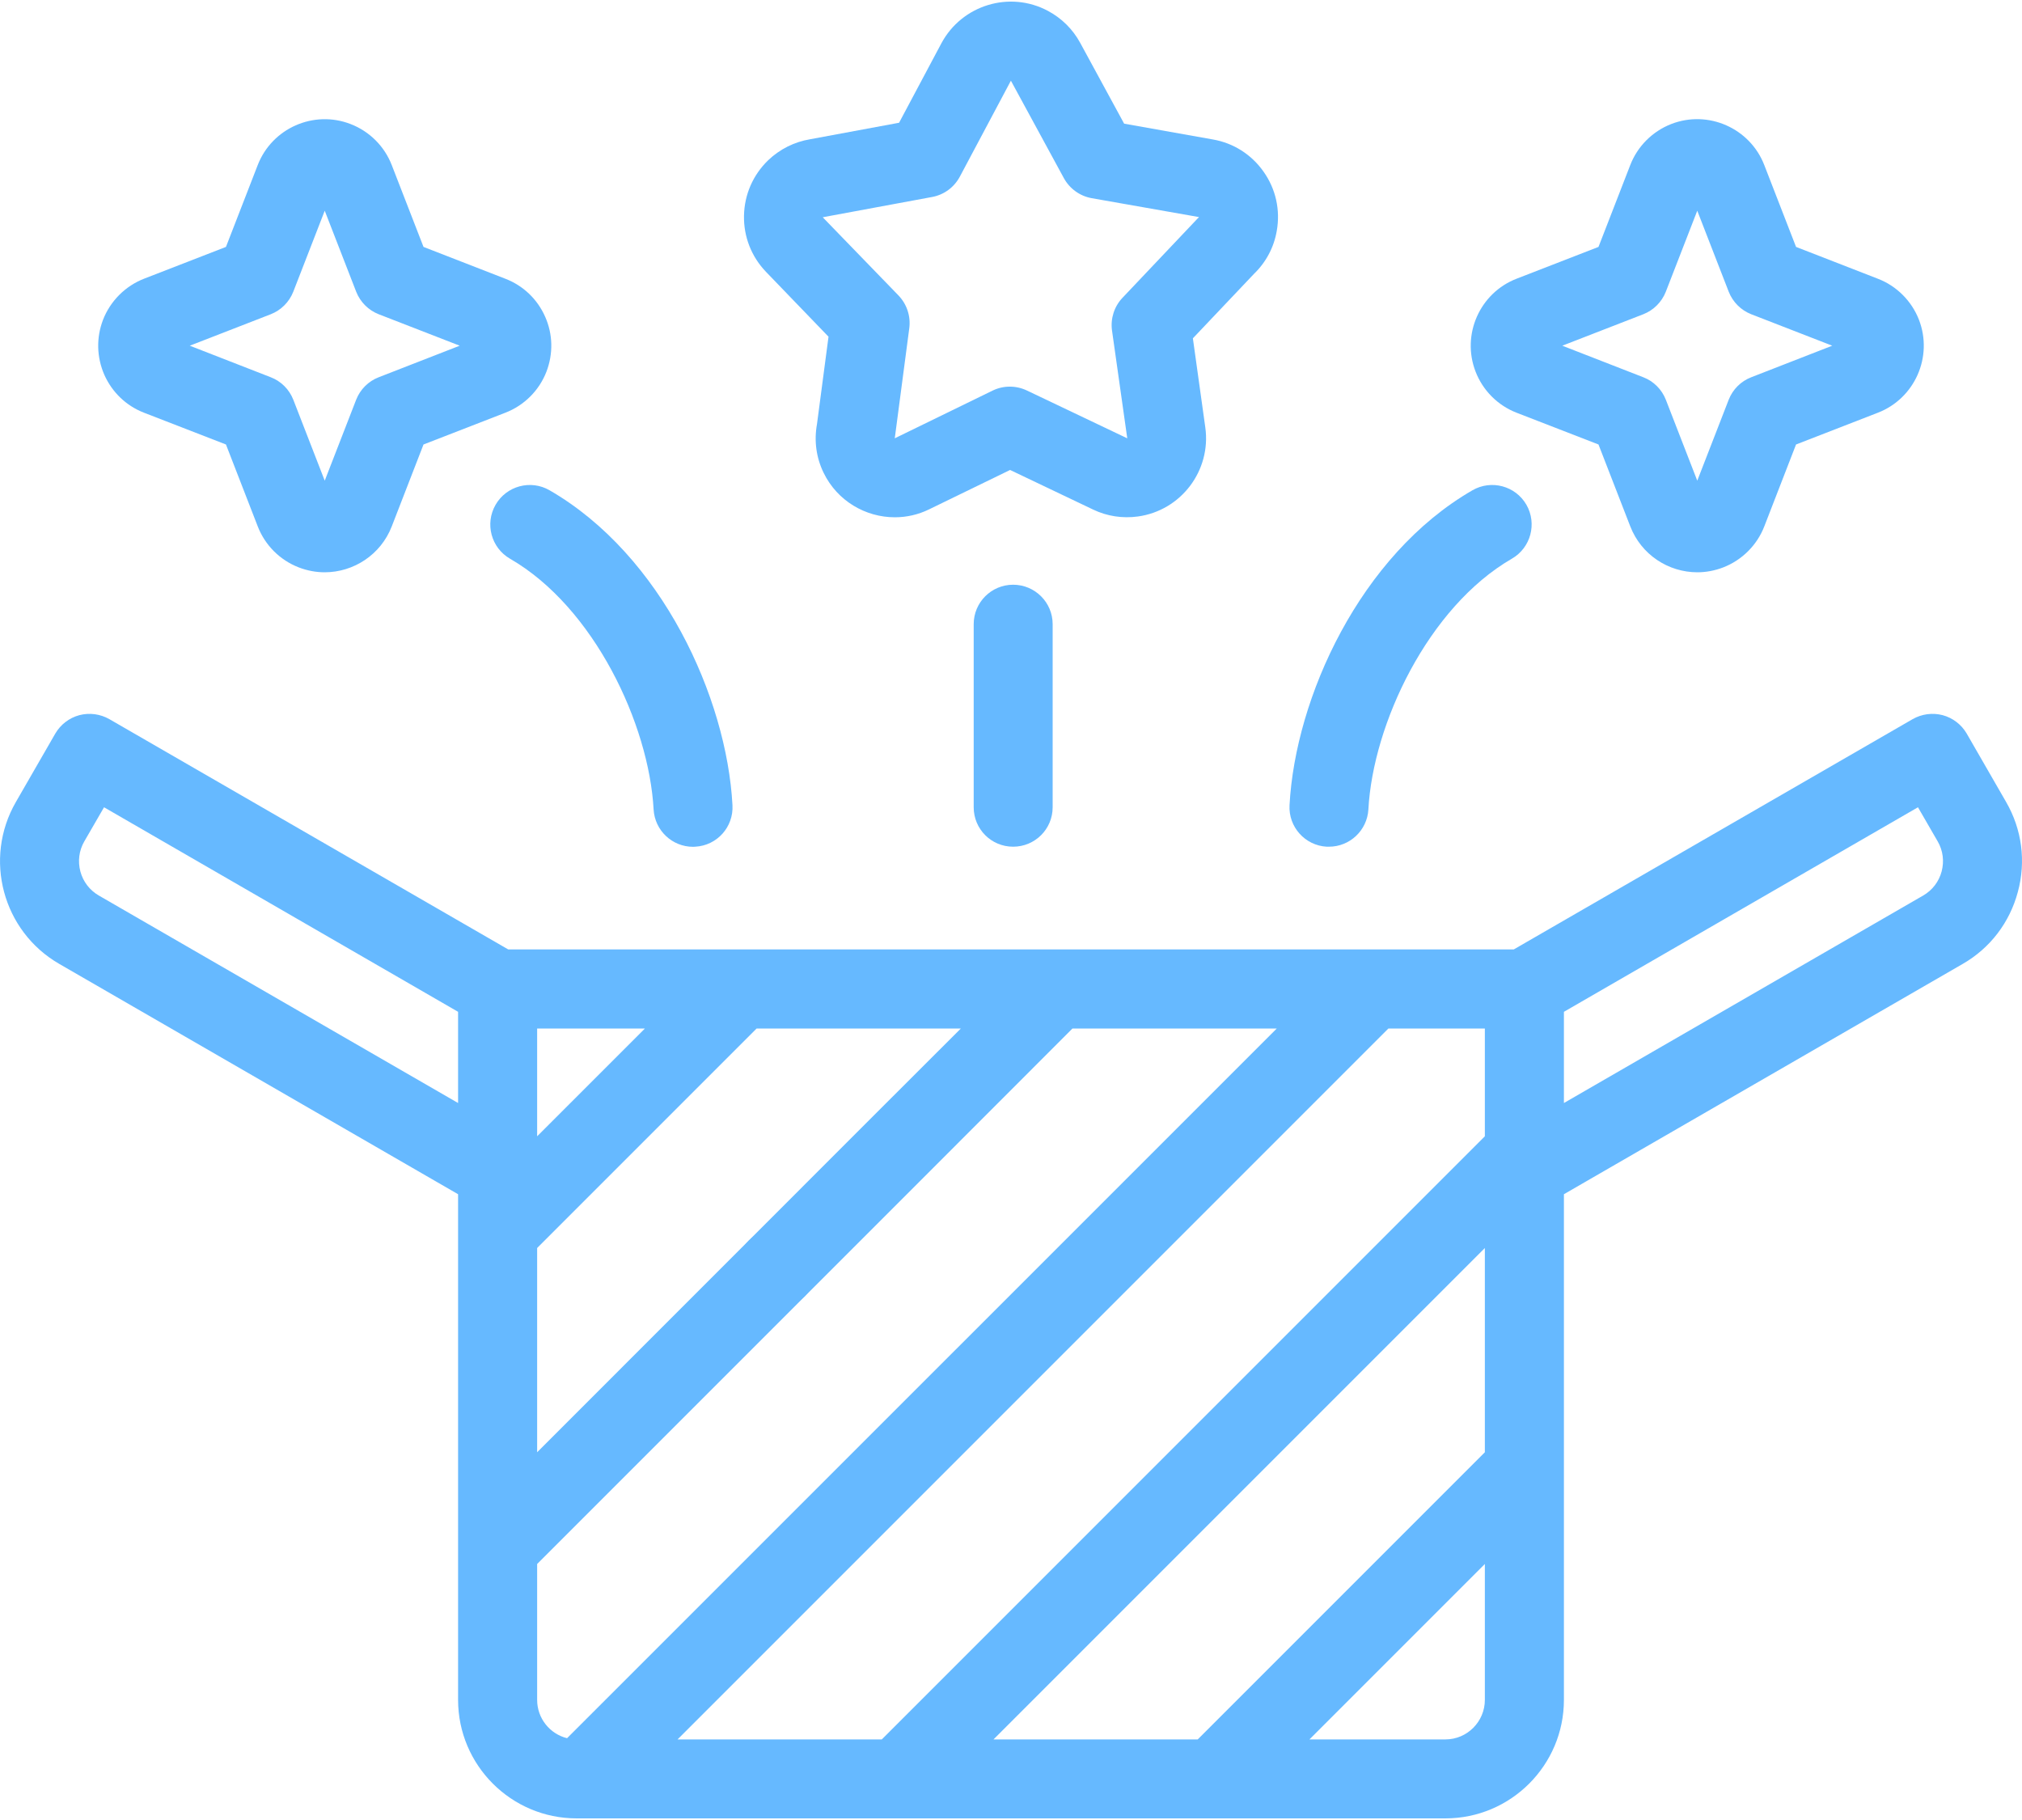 <svg width="20" height="18" viewBox="0 0 20 18" fill="none" xmlns="http://www.w3.org/2000/svg">
<path d="M19.843 7.932L19.453 7.255C19.401 7.166 19.316 7.1 19.215 7.073C19.115 7.047 19.009 7.061 18.919 7.112L14.973 9.39H5.027L1.081 7.112C0.991 7.061 0.885 7.047 0.785 7.073C0.684 7.1 0.599 7.166 0.547 7.255L0.157 7.932C-0.166 8.492 0.026 9.21 0.586 9.533L4.531 11.811V16.812C4.531 17.458 5.057 17.984 5.703 17.984H14.297C14.943 17.984 15.469 17.458 15.469 16.812V11.811L19.414 9.533C19.685 9.377 19.878 9.124 19.959 8.821C20.041 8.518 19.999 8.202 19.843 7.932ZM9.827 17.203L14.687 12.343V14.363L11.847 17.203H9.827ZM14.687 11.238L8.722 17.203H6.702L13.733 10.172H14.687V11.238ZM6.379 10.172L5.313 11.238V10.172H6.379ZM0.976 8.856C0.887 8.804 0.822 8.72 0.795 8.619C0.768 8.517 0.782 8.412 0.833 8.323L1.029 7.984L4.531 10.007V10.909L0.976 8.856ZM5.313 15.468L9.204 11.577C9.356 11.424 9.356 11.177 9.204 11.024C9.051 10.872 8.804 10.872 8.651 11.024L5.313 14.363V12.343L7.484 10.172H9.504L8.651 11.024C8.499 11.177 8.499 11.424 8.651 11.577C8.727 11.653 8.827 11.691 8.927 11.691C9.027 11.691 9.127 11.653 9.204 11.577L10.608 10.172H12.629L5.609 17.191C5.439 17.149 5.313 16.995 5.313 16.812V15.468ZM14.297 17.203H12.952L14.687 15.468V16.812C14.687 17.027 14.512 17.203 14.297 17.203ZM19.205 8.619C19.178 8.72 19.113 8.804 19.024 8.856L15.469 10.909V10.007L18.971 7.984L19.167 8.323C19.218 8.412 19.232 8.517 19.205 8.619Z" fill="#66B9FF"/>
<path d="M8.195 3.33L8.081 4.194C8.051 4.359 8.073 4.526 8.147 4.677C8.282 4.954 8.561 5.116 8.851 5.116C8.965 5.116 9.081 5.091 9.191 5.037L9.991 4.648L10.813 5.04C10.951 5.106 11.104 5.129 11.256 5.108C11.682 5.049 11.981 4.654 11.922 4.228L11.799 3.346L12.403 2.709C12.523 2.593 12.601 2.446 12.629 2.282C12.665 2.076 12.619 1.869 12.499 1.699C12.379 1.528 12.2 1.414 11.995 1.379L11.119 1.223L10.684 0.423C10.684 0.423 10.684 0.423 10.684 0.423C10.611 0.289 10.501 0.18 10.366 0.108C9.987 -0.095 9.514 0.049 9.311 0.429L8.893 1.214L8.014 1.377C7.857 1.403 7.713 1.475 7.598 1.585C7.448 1.73 7.363 1.924 7.359 2.133C7.355 2.341 7.432 2.538 7.577 2.689L8.195 3.33ZM8.152 2.146L9.221 1.948C9.338 1.926 9.438 1.852 9.494 1.747L9.999 0.798L10.523 1.762C10.58 1.866 10.681 1.939 10.798 1.96L11.86 2.147C11.854 2.153 11.849 2.158 11.843 2.164L11.103 2.945C11.021 3.031 10.983 3.15 10.999 3.268L11.15 4.335L10.157 3.862C10.049 3.811 9.925 3.811 9.818 3.863L8.85 4.335C8.851 4.326 8.853 4.317 8.854 4.307L8.994 3.245C9.009 3.127 8.97 3.009 8.888 2.923L8.138 2.149C8.143 2.148 8.147 2.147 8.152 2.146Z" fill="#66B9FF"/>
<path d="M9.631 6.173V7.984C9.631 8.2 9.805 8.374 10.021 8.374C10.237 8.374 10.412 8.2 10.412 7.984V6.173C10.412 5.958 10.237 5.783 10.021 5.783C9.805 5.783 9.631 5.958 9.631 6.173Z" fill="#66B9FF"/>
<path d="M4.902 4.992C4.794 5.179 4.858 5.418 5.045 5.526C5.876 6.005 6.419 7.163 6.465 8.006C6.477 8.214 6.649 8.375 6.855 8.375C6.862 8.375 6.869 8.375 6.876 8.374C7.092 8.363 7.257 8.179 7.245 7.963C7.188 6.902 6.548 5.491 5.436 4.849C5.249 4.741 5.01 4.805 4.902 4.992Z" fill="#66B9FF"/>
<path d="M1.425 4.082L2.235 4.396L2.549 5.205C2.621 5.392 2.769 5.54 2.956 5.612C3.04 5.644 3.126 5.66 3.211 5.66C3.497 5.66 3.766 5.487 3.875 5.206L4.189 4.396L4.998 4.082C5.185 4.01 5.333 3.862 5.405 3.676C5.473 3.498 5.469 3.305 5.392 3.132C5.315 2.958 5.175 2.825 4.999 2.757L4.189 2.442L3.875 1.633C3.803 1.447 3.655 1.299 3.468 1.227C3.103 1.085 2.69 1.268 2.549 1.633L2.235 2.442L1.426 2.756C1.24 2.828 1.091 2.977 1.019 3.163C0.951 3.34 0.956 3.533 1.032 3.707C1.109 3.88 1.249 4.014 1.425 4.082ZM2.678 3.108C2.78 3.068 2.861 2.987 2.901 2.885L3.212 2.084L3.523 2.885C3.563 2.987 3.644 3.068 3.746 3.108L4.547 3.419L3.746 3.731C3.644 3.77 3.563 3.851 3.523 3.953L3.212 4.754L2.901 3.953C2.861 3.851 2.78 3.77 2.678 3.731L1.877 3.419L2.678 3.108Z" fill="#66B9FF"/>
<path d="M13.123 8.374C13.131 8.374 13.138 8.374 13.145 8.374C13.351 8.374 13.523 8.213 13.535 8.005C13.58 7.163 14.124 6.005 14.955 5.525C15.141 5.417 15.205 5.179 15.098 4.992C14.99 4.805 14.751 4.741 14.564 4.849C13.452 5.491 12.812 6.901 12.755 7.963C12.743 8.178 12.908 8.362 13.123 8.374Z" fill="#66B9FF"/>
<path d="M15.001 4.082L15.811 4.396L16.125 5.205C16.234 5.487 16.503 5.66 16.789 5.66C16.874 5.66 16.96 5.644 17.044 5.612C17.23 5.54 17.379 5.392 17.451 5.206L17.765 4.396L18.574 4.082C18.939 3.941 19.122 3.529 18.981 3.163C18.909 2.977 18.76 2.828 18.575 2.757L17.765 2.442L17.451 1.633C17.31 1.268 16.897 1.085 16.532 1.226C16.346 1.298 16.197 1.446 16.125 1.633L15.811 2.442L15.002 2.756C14.636 2.897 14.454 3.31 14.595 3.675C14.667 3.862 14.815 4.01 15.001 4.082ZM16.254 3.108C16.356 3.068 16.437 2.987 16.477 2.885L16.788 2.084L17.099 2.885C17.139 2.987 17.22 3.068 17.322 3.108L18.123 3.419L17.322 3.731C17.22 3.77 17.139 3.851 17.099 3.953L16.788 4.754L16.477 3.953C16.437 3.851 16.356 3.77 16.254 3.731L15.453 3.419L16.254 3.108Z" fill="#66B9FF"/>
<path d="M7.685 12.934C7.9 12.934 8.075 12.759 8.075 12.543C8.075 12.328 7.9 12.153 7.685 12.153H7.684C7.469 12.153 7.294 12.328 7.294 12.543C7.294 12.759 7.469 12.934 7.685 12.934Z" fill="#66B9FF"/>
</svg>
